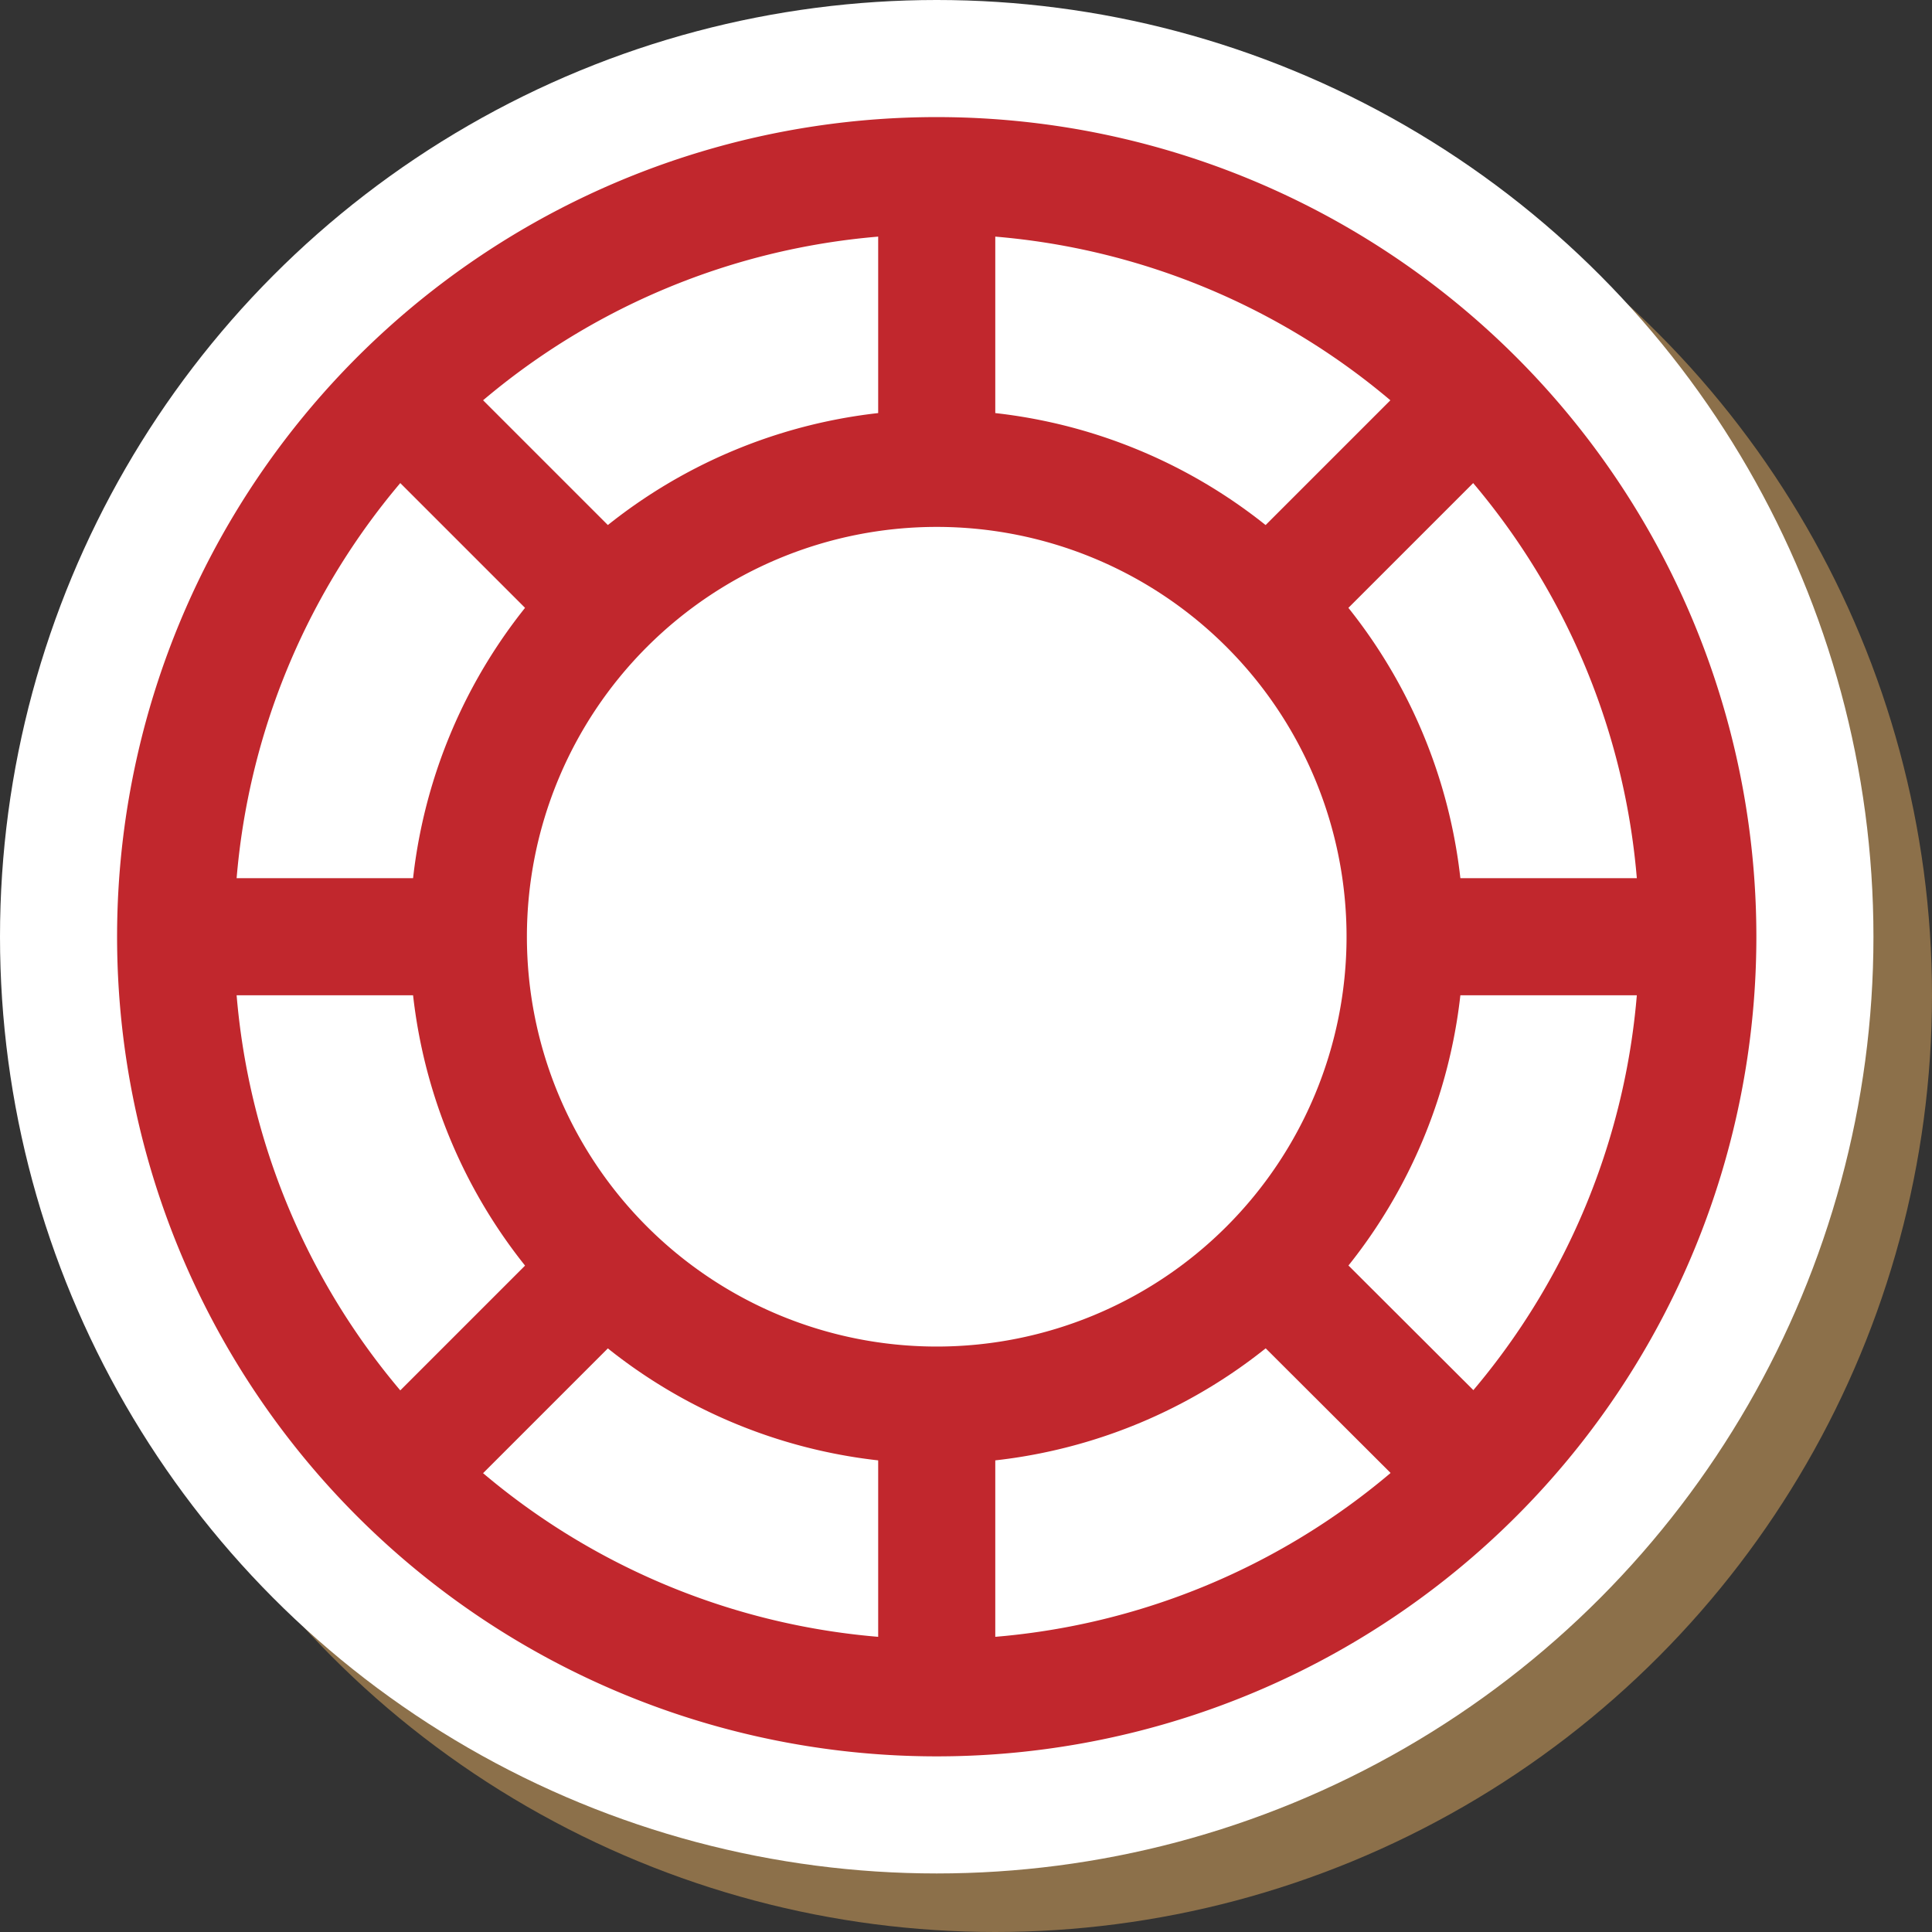 <svg xmlns="http://www.w3.org/2000/svg" viewBox="0 0 33 33"><rect x="0" y="0" width="33" height="33" fill="#333333" stroke="none"/><title>chip-denom-5</title><g style="isolation:isolate"><g id="88aa94dc-c655-4211-8913-5326890c05aa" data-name="Screens"><g id="ae6426d1-2672-4ae6-b6bd-69229835c92f" data-name="&lt;Group&gt;"><g id="6d68982c-bd8c-4f32-b316-fe5e2965bcdb" data-name="&lt;Group&gt;" opacity="0.65" style="mix-blend-mode:multiply"><circle id="69e06d45-aea1-4661-9205-4abbf64d85d5" data-name="&lt;Path&gt;" cx="17" cy="17" r="16" fill="#bb9156"/></g><g id="165cc0d2-2456-4ff9-9d2f-d10cbb641710" data-name="&lt;Group&gt;"><circle id="004d5b98-555a-4cae-847f-52c0e66b350a" data-name="&lt;Path&gt;" cx="16" cy="16" r="16" fill="#fff"/></g></g><g id="f29f64f5-17ec-4c4f-b2b2-369a7cc91ec7" data-name="&lt;Group&gt;"><g id="2fb178d6-d10f-46ba-92a7-fbd69c4b2d8d" data-name="&lt;Group&gt;"><path id="e763325f-a764-44d5-b72d-b2162a867582" data-name="&lt;Compound Path&gt;" d="M3179,2040a12,12,0,1,1-12,12,12,12,0,0,1,12-12m0-2a14,14,0,1,0,14,14,14,14,0,0,0-14-14h0Z" transform="translate(-3163 -2036)" fill="#c1272d"/></g><g id="d5e7b351-fa5a-46dd-af62-9d5a2936594b" data-name="&lt;Group&gt;"><path id="306158c2-1020-4e9c-8736-55dd9c5b3e8d" data-name="&lt;Compound Path&gt;" d="M3179,2045a7,7,0,1,1-7,7,7,7,0,0,1,7-7m0-2a9,9,0,1,0,9,9,9,9,0,0,0-9-9h0Z" transform="translate(-3163 -2036)" fill="#c1272d"/></g><line id="db4698e5-4fa9-4184-ac9e-701f16c1371f" data-name="&lt;Path&gt;" x1="16" y1="3" x2="16" y2="8" fill="none" stroke="#c1272d" stroke-miterlimit="10" stroke-width="2"/><line id="a03a54e5-57f8-4c48-94ff-f897cab1b228" data-name="&lt;Path&gt;" x1="16" y1="24" x2="16" y2="29" fill="none" stroke="#c1272d" stroke-miterlimit="10" stroke-width="2"/><line id="faabfee2-608c-4778-b22f-659720b68fd5" data-name="&lt;Path&gt;" x1="24" y1="16" x2="29" y2="16" fill="none" stroke="#c1272d" stroke-miterlimit="10" stroke-width="2"/><line id="c8ac591e-b734-4385-bb27-f030352c66b9" data-name="&lt;Path&gt;" x1="3" y1="16" x2="8" y2="16" fill="none" stroke="#c1272d" stroke-miterlimit="10" stroke-width="2"/><line id="9b206376-0104-4a82-a224-d4aa02eced82" data-name="&lt;Path&gt;" x1="25.6" y1="6.4" x2="21.25" y2="10.75" fill="none" stroke="#c1272d" stroke-miterlimit="10" stroke-width="2"/><line id="dfde7273-d121-4dfc-8c5d-ce8fa2241e79" data-name="&lt;Path&gt;" x1="10.61" y1="21.39" x2="6.54" y2="25.46" fill="none" stroke="#c1272d" stroke-miterlimit="10" stroke-width="2"/><line id="a5bbde34-f40b-4811-8328-d0e99aa0a75d" data-name="&lt;Path&gt;" x1="21.22" y1="21.22" x2="25.63" y2="25.62" fill="none" stroke="#c1272d" stroke-miterlimit="10" stroke-width="2"/><line id="c4f8e211-999c-440e-ac7c-7cf1d017679d" data-name="&lt;Path&gt;" x1="6.4" y1="6.4" x2="10.75" y2="10.75" fill="none" stroke="#c1272d" stroke-miterlimit="10" stroke-width="2"/></g></g></g></svg>